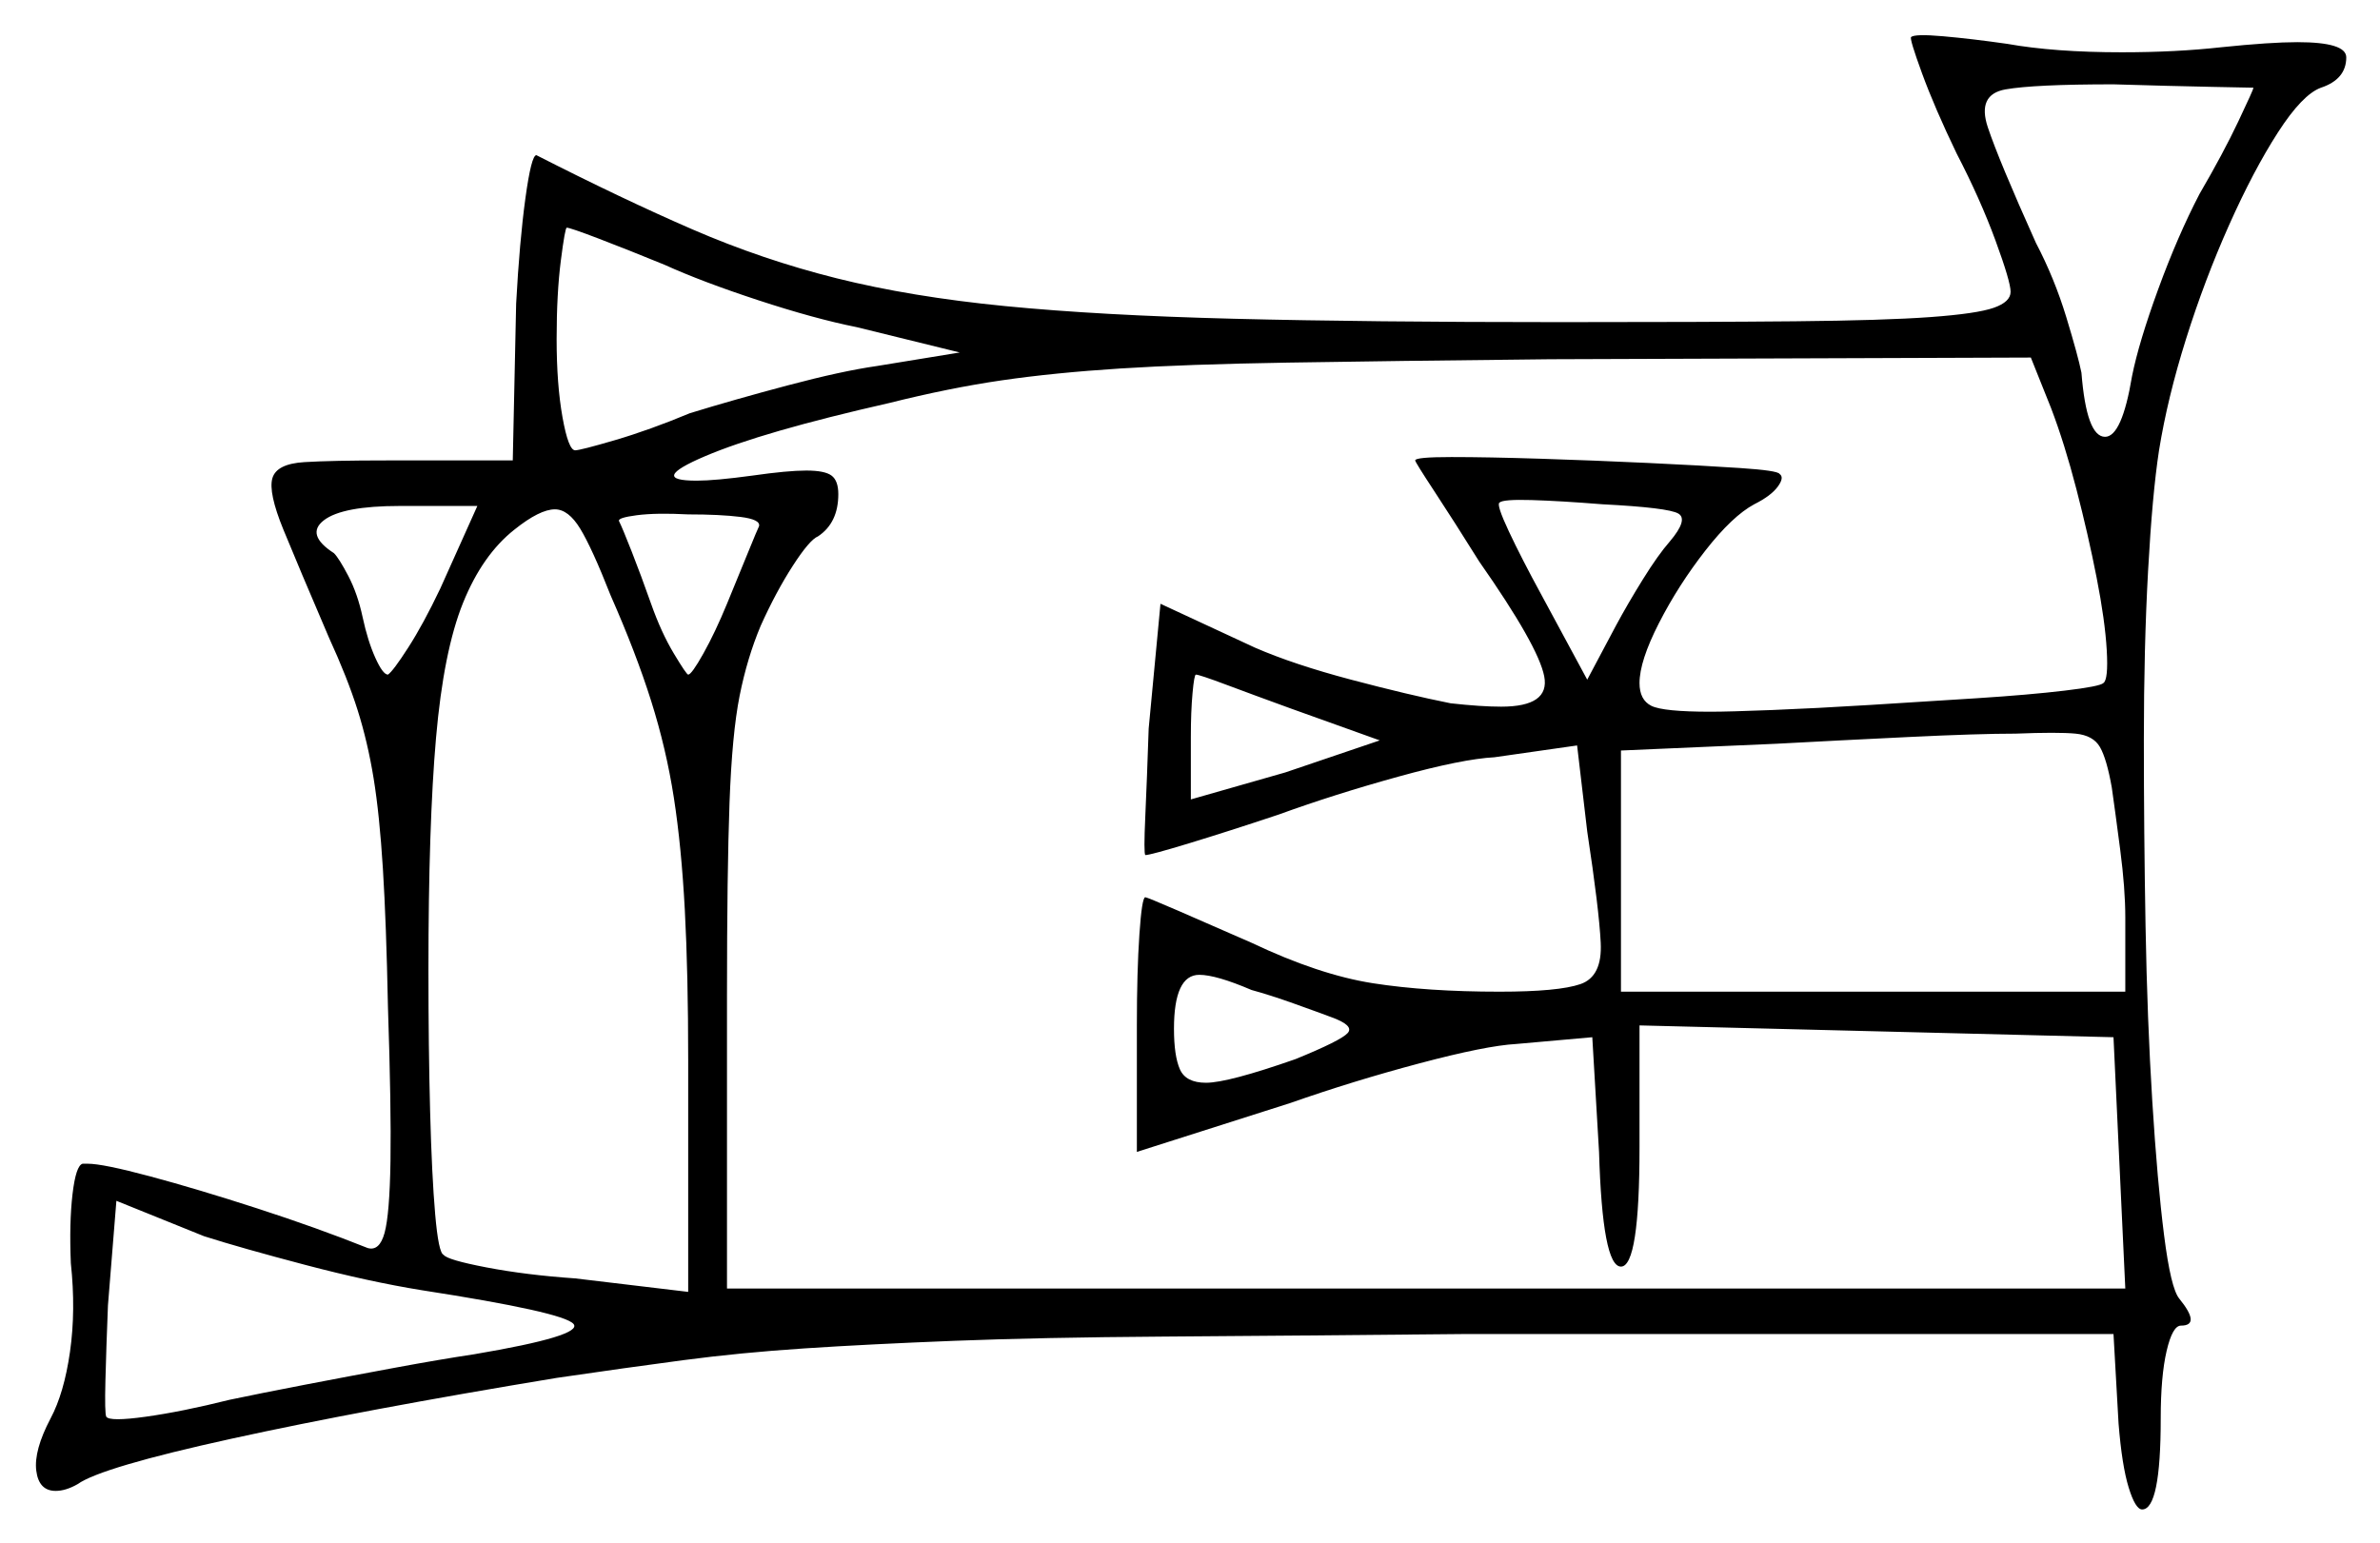 <svg xmlns="http://www.w3.org/2000/svg" width="705.5" height="457.5" viewBox="0 0 705.5 457.5"><path d="M130.5 174.5 141.5 150.0H118.5Q101.5 150.0 96.0 154.25Q90.5 158.5 99.0 164.0Q100.5 165.5 103.25 170.75Q106.0 176.0 107.5 183.0Q109.0 190.0 111.25 195.0Q113.5 200.0 115.0 200.0Q116.5 199.0 121.0 192.0Q125.5 185.0 130.5 174.5ZM181.0 176.5Q175.5 162.5 172.0 156.75Q168.5 151.0 164.5 151.0Q160.0 151.0 152.5 157.0Q143.0 164.5 137.25 178.75Q131.5 193.0 129.25 218.75Q127.0 244.5 127.0 287.5Q127.0 310.5 127.5 329.5Q128.0 348.5 129.0 360.0Q130.0 371.5 131.5 372.0Q132.5 373.5 144.25 375.75Q156.0 378.0 170.5 379.0L204.0 383.0V314.5Q204.0 288.5 203.0 269.75Q202.0 251.0 199.75 236.5Q197.5 222.0 193.0 207.75Q188.5 193.5 181.0 176.5ZM225.0 156.0Q225.5 154.0 219.5 153.25Q213.5 152.5 204.0 152.5Q194.5 152.0 188.75 152.75Q183.0 153.5 183.5 154.5Q184.5 156.5 187.25 163.5Q190.0 170.5 193.0 179.0Q196.0 187.5 199.75 193.75Q203.5 200.0 204.0 200.0Q205.0 200.0 208.5 193.75Q212.0 187.5 215.5 179.0Q219.0 170.5 221.75 163.75Q224.5 157.0 225.0 156.0ZM409.0 219.5 382.5 210.0Q371.5 206.0 363.5 203.0Q355.5 200.0 354.5 200.0Q354.0 200.0 353.5 205.5Q353.0 211.0 353.0 218.5V237.0L381.0 229.0ZM608.0 121.0 602.0 106.0 459.5 106.5Q412.0 107.0 381.75 107.5Q351.5 108.0 332.0 109.25Q312.5 110.5 297.0 112.75Q281.5 115.0 263.5 119.5Q226.0 128.0 209.0 135.25Q192.0 142.5 206.5 142.5Q212.0 142.5 223.0 141.0Q233.5 139.5 239.0 139.5Q244.5 139.5 246.5 141.0Q248.5 142.5 248.5 146.5Q248.5 155.0 242.5 159.0Q240.0 160.0 235.0 167.75Q230.0 175.5 225.5 185.5Q221.5 195.0 219.25 206.25Q217.0 217.5 216.25 238.0Q215.5 258.5 215.5 295.0V382.0H630.0L626.5 307.5L486.0 304.0V340.0Q486.0 375.5 480.5 375.5Q475.0 375.5 474.0 341.5L472.0 307.5L449.5 309.5Q440.5 310.0 420.75 315.25Q401.0 320.5 382.5 327.0L337.0 341.5V304.0Q337.0 288.0 337.75 277.0Q338.5 266.0 339.5 266.0Q340.0 266.0 349.25 270.0Q358.5 274.0 371.0 279.5Q391.0 289.0 407.0 291.5Q423.0 294.0 444.5 294.0Q462.0 294.0 468.5 291.75Q475.0 289.5 474.5 279.5Q474.0 269.5 470.5 246.5L467.5 221.0L443.0 224.5Q433.5 225.0 414.5 230.25Q395.5 235.5 379.0 241.5Q364.0 246.5 352.5 250.0Q341.0 253.5 339.5 253.5Q339.0 253.0 339.5 242.0Q340.0 231.0 340.5 216.0L344.0 179.0L372.0 192.0Q383.5 197.0 400.5 201.5Q417.5 206.0 430.0 208.5Q434.5 209.0 438.25 209.25Q442.0 209.5 445.0 209.5Q459.5 209.5 457.75 200.5Q456.0 191.5 438.5 166.5Q431.0 154.5 425.25 145.75Q419.5 137.0 419.5 136.5Q419.5 135.5 430.25 135.5Q441.0 135.5 456.75 136.0Q472.5 136.5 488.5 137.25Q504.5 138.0 515.75 138.75Q527.0 139.5 527.5 140.5Q529.0 141.5 527.0 144.25Q525.0 147.0 520.0 149.5Q513.5 153.0 505.5 163.25Q497.5 173.5 491.75 184.75Q486.0 196.0 486.0 202.5Q486.0 207.5 489.5 209.25Q493.0 211.0 507.0 211.0Q512.5 211.0 525.25 210.5Q538.0 210.0 554.25 209.0Q570.5 208.0 586.0 207.0Q601.5 206.0 612.0 204.75Q622.5 203.5 623.5 202.5Q625.0 201.5 624.5 192.75Q624.0 184.0 621.5 171.25Q619.0 158.5 615.5 145.0Q612.0 131.5 608.0 121.0ZM626.0 233.5Q624.5 225.0 622.5 221.5Q620.5 218.0 615.25 217.5Q610.0 217.0 597.5 217.5Q586.5 217.5 565.75 218.5Q545.0 219.5 526.5 220.5L480.5 222.5V294.0H630.0V272.0Q630.0 263.5 628.5 252.0Q627.0 240.5 626.0 233.5ZM197.0 78.5Q186.0 74.0 177.5 70.75Q169.0 67.5 168.0 67.5Q167.5 67.5 166.25 77.25Q165.0 87.0 165.0 100.5Q165.0 114.0 166.75 123.75Q168.5 133.5 170.5 133.5Q172.0 133.5 182.25 130.5Q192.5 127.5 204.5 122.5Q217.5 118.5 233.5 114.25Q249.5 110.0 260.0 108.5L284.5 104.5L254.0 97.0Q241.5 94.5 224.75 89.0Q208.0 83.5 197.0 78.5ZM495.0 160.5Q500.5 154.0 497.5 152.25Q494.5 150.5 475.0 149.5Q462.5 148.5 454.0 148.25Q445.5 148.0 444.5 149.0Q443.5 149.5 447.25 157.5Q451.0 165.5 457.0 176.5L470.5 201.5L479.0 185.5Q482.5 179.0 487.0 171.75Q491.5 164.5 495.0 160.5ZM668.0 26.0Q668.0 26.0 655.5 25.75Q643.0 25.5 626.5 25.0Q603.0 25.0 594.5 26.5Q586.0 28.0 589.25 37.75Q592.5 47.5 603.5 72.0Q609.0 82.5 612.5 94.0Q616.0 105.5 617.0 110.5Q618.5 129.5 624.0 129.5Q629.0 129.5 632.0 111.5Q634.0 101.5 639.75 85.75Q645.5 70.0 652.0 57.5Q659.0 45.5 663.5 36.0Q668.0 26.5 668.0 26.0ZM125.0 382.5Q109.5 380.0 90.5 375.0Q71.5 370.0 60.5 366.5L34.5 356.0L32.0 387.0Q31.5 399.5 31.25 409.25Q31.0 419.0 31.5 420.0Q32.5 421.5 43.25 420.0Q54.0 418.5 68.0 415.0Q77.5 413.0 90.5 410.5Q103.5 408.0 117.0 405.5Q130.5 403.0 140.5 401.5Q173.0 396.0 170.0 392.5Q167.0 389.0 125.0 382.5ZM371.0 293.5Q360.5 289.0 355.5 289.0Q348.0 289.0 348.0 305.0Q348.0 313.0 349.75 317.0Q351.5 321.0 357.5 321.0Q364.0 321.0 384.0 314.0Q397.5 308.5 399.5 306.25Q401.5 304.0 394.5 301.5Q390.5 300.0 383.5 297.5Q376.5 295.0 371.0 293.5ZM566.5 11.0Q567.5 10.0 576.0 10.75Q584.5 11.5 595.0 13.0Q609.0 15.5 629.0 15.5Q645.0 15.5 658.5 14.0Q673.0 12.5 681.0 12.5Q695.5 12.5 695.5 17.0Q695.5 23.5 688.0 26.0Q682.5 28.0 675.25 39.25Q668.0 50.5 660.75 66.75Q653.5 83.0 648.0 100.5Q642.5 118.0 640.0 133.5Q638.0 146.5 636.75 169.25Q635.5 192.0 635.5 219.25Q635.5 246.5 636.0 274.5Q636.5 302.5 638.0 326.5Q639.5 350.5 641.5 366.25Q643.5 382.0 646.0 385.0Q652.5 393.0 646.5 393.0Q644.0 393.0 642.25 400.5Q640.5 408.0 640.5 420.5Q640.5 447.5 635.0 447.5Q633.0 447.5 631.0 441.0Q629.0 434.5 628.0 422.0L626.5 395.5H433.5Q381.5 396.0 345.0 396.25Q308.5 396.5 283.0 397.5Q257.5 398.5 238.5 399.75Q219.5 401.0 202.5 403.25Q185.5 405.5 165.0 408.5Q107.5 418.0 68.75 426.5Q30.0 435.0 23.0 440.0Q19.5 442.0 16.5 442.0Q11.5 442.0 10.75 436.0Q10.0 430.0 15.0 420.5Q19.0 413.0 20.75 400.75Q22.5 388.5 21.0 374.5Q20.5 362.5 21.5 354.0Q22.5 345.5 24.5 345.0Q25.0 345.0 25.25 345.0Q25.5 345.0 26.0 345.0Q30.5 345.0 44.5 348.75Q58.5 352.5 76.25 358.25Q94.0 364.0 109.0 370.0Q112.5 371.0 114.0 365.5Q115.5 360.0 115.75 344.25Q116.0 328.5 115.0 298.5Q114.5 273.5 113.5 257.5Q112.5 241.5 110.75 230.75Q109.0 220.0 106.0 210.5Q103.0 201.0 97.5 189.0Q88.5 168.0 84.0 157.0Q79.5 146.0 80.75 141.75Q82.0 137.5 90.25 137.0Q98.5 136.5 114.5 136.5H152.0L153.0 90.0Q154.0 71.5 155.75 58.75Q157.5 46.0 159.0 46.0Q184.5 59.0 205.25 68.0Q226.0 77.0 248.0 82.5Q270.0 88.0 298.0 90.75Q326.0 93.5 365.75 94.5Q405.5 95.5 462.5 95.5Q505.5 95.5 532.0 95.25Q558.5 95.0 572.25 94.0Q586.0 93.0 591.0 91.25Q596.0 89.5 596.0 86.5Q596.0 83.5 591.5 71.25Q587.0 59.0 580.0 45.5Q573.5 32.0 569.75 21.75Q566.0 11.5 566.5 11.0Z" fill="black" /></svg>